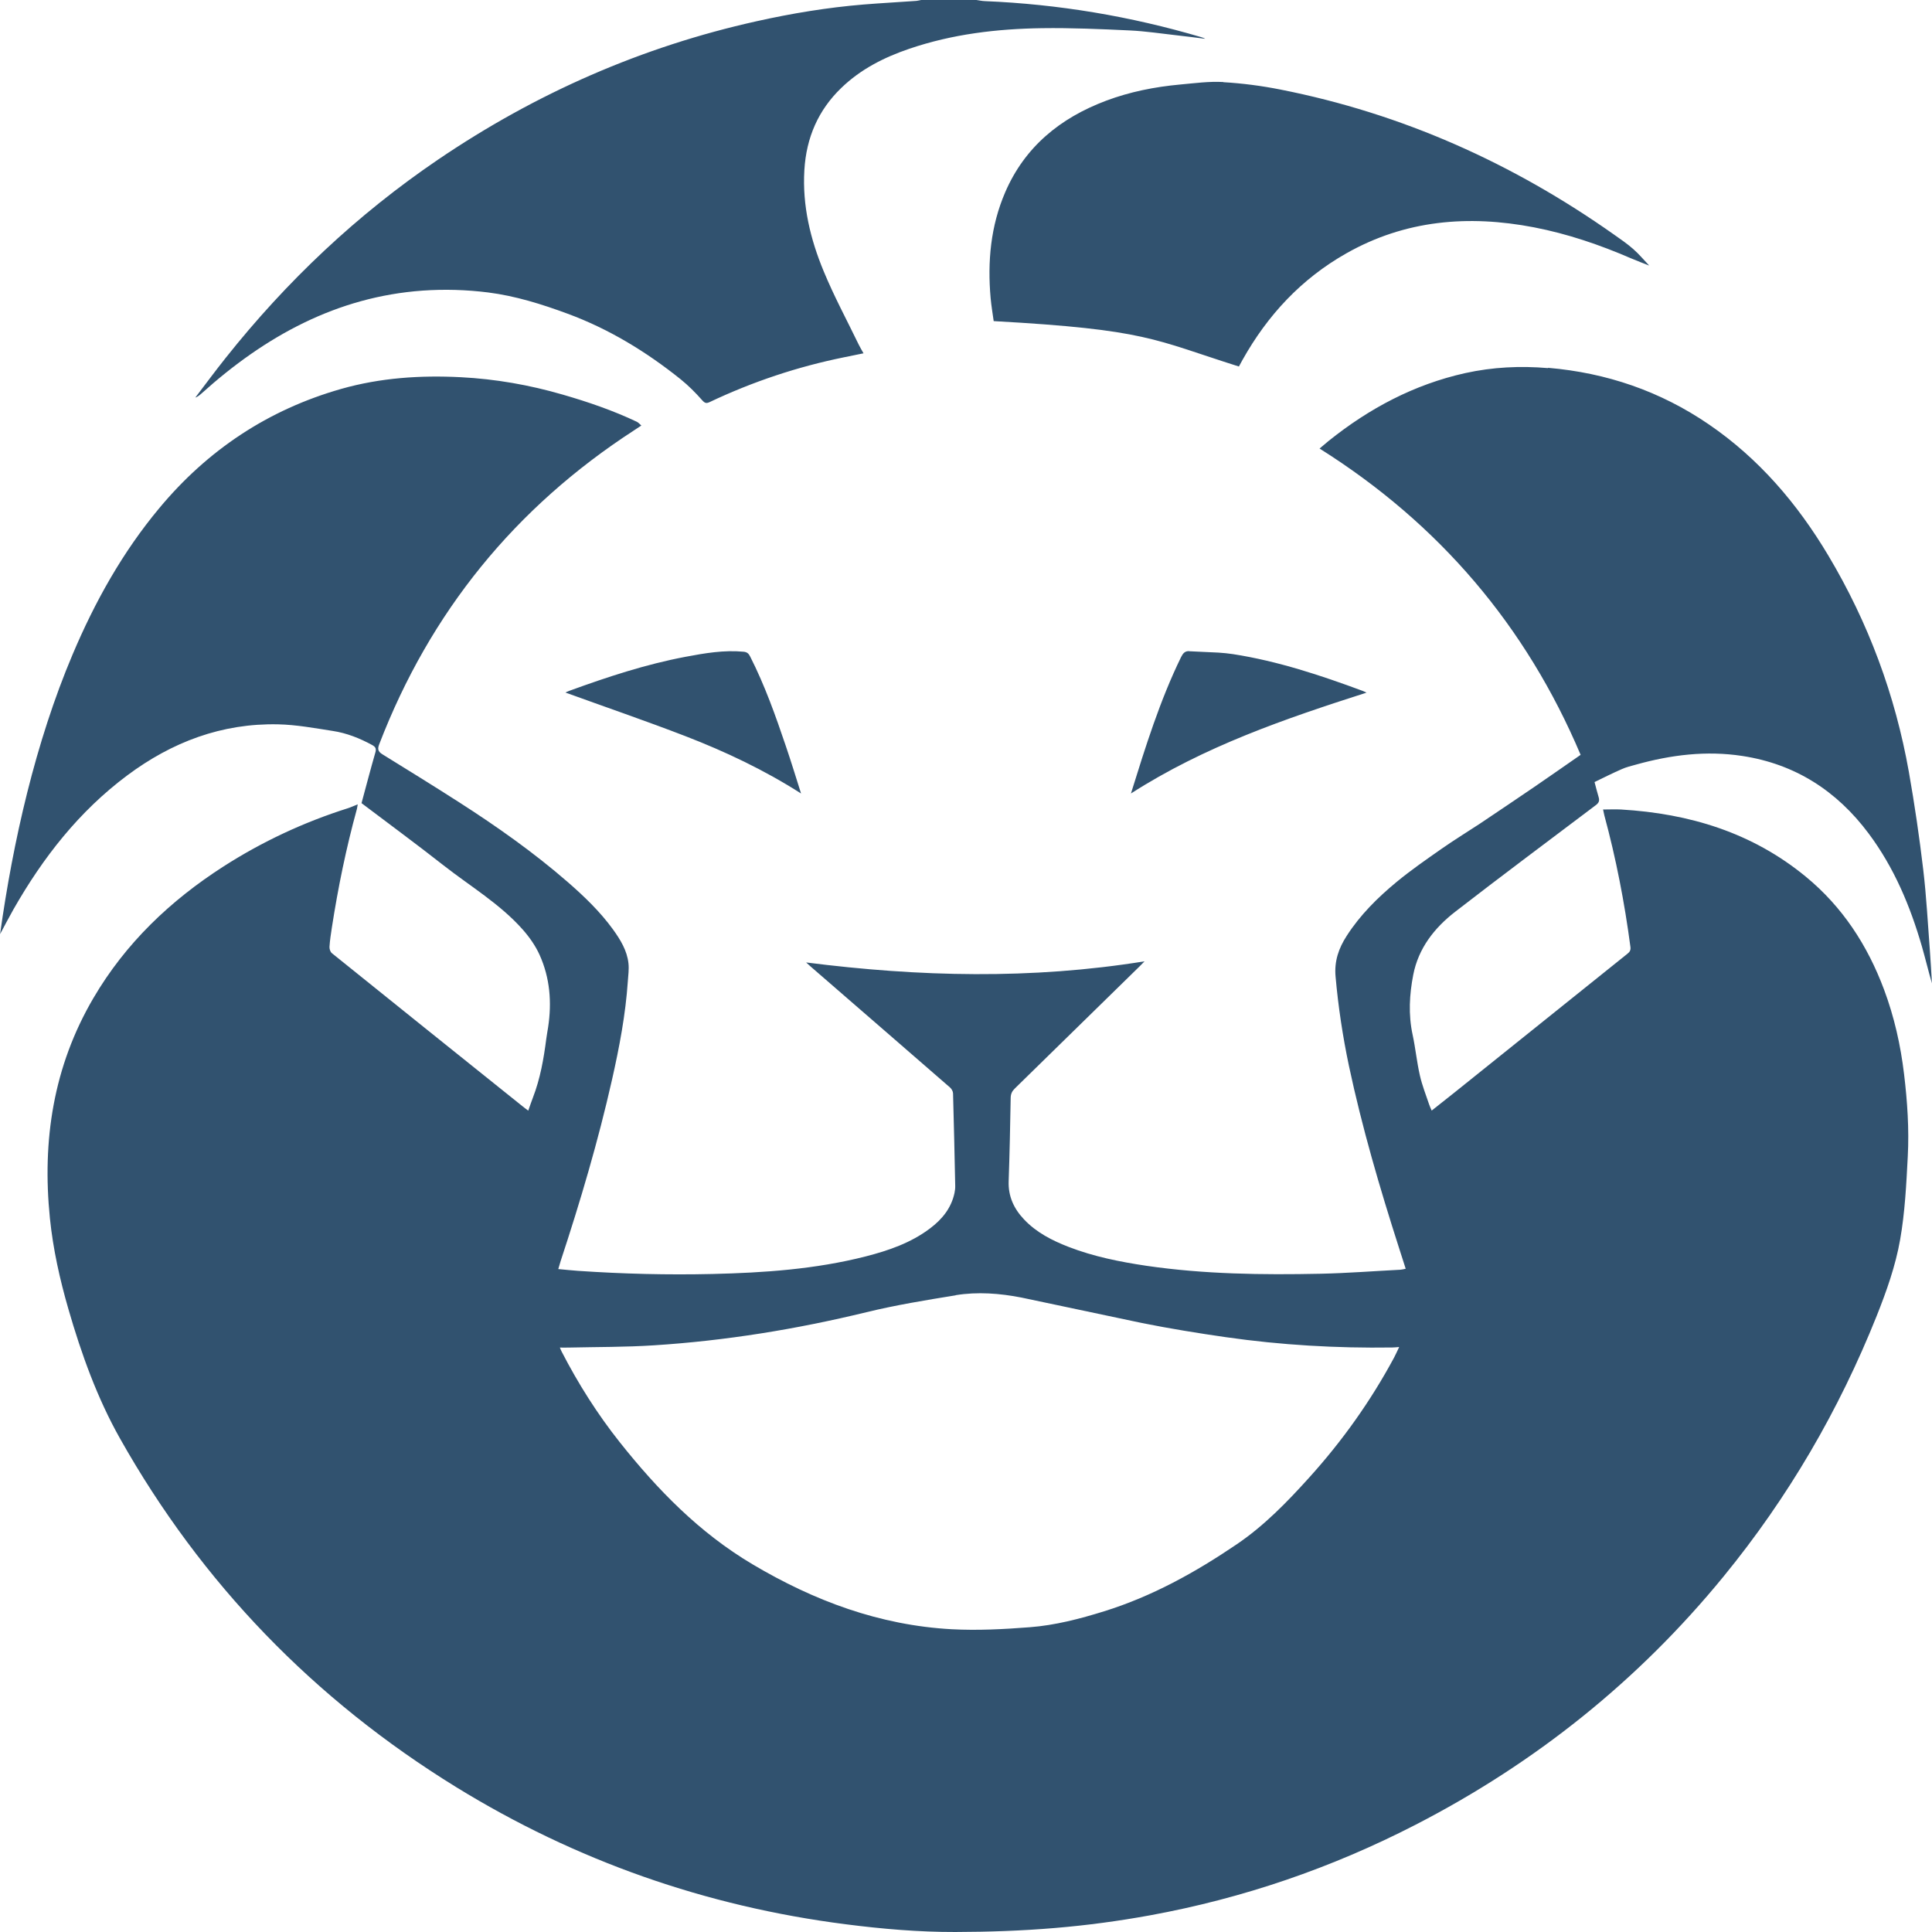 <svg height="24" viewBox="0 0 24 24" width="24" xmlns="http://www.w3.org/2000/svg"><path d="m19.23 4.569c.725.062 1.393.289 1.998.703.62.424 1.099.983 1.484 1.629.497.833.831 1.731 1.001 2.69.071.402.13.806.178 1.211.04.335.057.674.083 1.011.01.134.017.268.025.402-.044-.151-.08-.303-.123-.453-.146-.506-.347-.985-.663-1.408-.397-.532-.915-.863-1.568-.963-.448-.069-.887-.014-1.321.107-.06.017-.122.031-.179.057-.112.049-.222.104-.337.16.016.063.033.125.051.188.013.044.003.07-.034.098-.584.441-1.171.878-1.749 1.326-.258.2-.456.453-.52.782-.048.246-.062.495-.008.745.036.167.052.338.09.504.028.125.076.245.117.367.007.022.018.042.03.071.097-.077.188-.149.279-.221.717-.575 1.433-1.15 2.15-1.725.028-.022.045-.042.04-.085-.073-.553-.179-1.1-.325-1.639-.005-.02-.009-.041-.015-.07.078 0 .151-.004.223 0.0.849.05 1.631.287 2.296.835.456.375.766.853.971 1.401.127.34.206.691.249 1.051.041.341.064.682.046 1.024-.018.345-.035.693-.095 1.033-.057.325-.169.64-.292.949-.469 1.173-1.098 2.252-1.9 3.233-1.059 1.295-2.338 2.319-3.828 3.086-1.043.537-2.143.914-3.298 1.125-.389.071-.784.124-1.178.157-.412.035-.827.049-1.241.05-.455.001-.909-.038-1.361-.096-1.737-.222-3.351-.788-4.838-1.703-1.766-1.088-3.163-2.531-4.177-4.331-.284-.504-.48-1.05-.641-1.607-.107-.37-.191-.746-.23-1.129-.098-.965.042-1.885.54-2.735.399-.681.955-1.211 1.617-1.636.482-.309.998-.55 1.545-.723.038-.012.075-.03.122-.048-.004.022-.006.039-.01.056-.134.487-.235.98-.312 1.478-.012.078-.024.157-.029.235-.002.026.01.064.03.08.789.636 1.58 1.27 2.371 1.904.018.015.037.028.068.052.022-.062.039-.112.058-.162.091-.235.134-.481.166-.73.006-.049.016-.097.023-.145.047-.309.023-.612-.106-.898-.051-.113-.126-.22-.208-.313-.283-.32-.652-.538-.985-.799-.335-.263-.678-.515-1.019-.773.057-.211.112-.421.172-.63.014-.048.001-.069-.04-.092-.154-.084-.317-.149-.49-.175-.225-.035-.452-.077-.678-.082-.7-.015-1.319.22-1.874.634-.599.447-1.047 1.021-1.413 1.663-.058.102-.112.207-.167.309.16-1.149.44-2.385.9-3.472.277-.655.62-1.271 1.078-1.82.601-.722 1.351-1.222 2.26-1.481.486-.138.984-.171 1.487-.145.429.022.851.096 1.264.216.315.091.624.197.92.337.019.009.034.027.057.047-.036.024-.063.042-.089.059-1.481.96-2.536 2.26-3.167 3.9-.023.059-.016.091.039.125.319.197.638.394.953.596.47.302.926.623 1.347.989.207.18.404.369.565.591.092.128.175.262.192.422.008.073-.003.149-.008.223-.028.412-.105.817-.196 1.22-.172.763-.394 1.513-.639 2.256-.009.028-.017.057-.029.098.085.008.165.016.245.022.556.038 1.113.052 1.67.039.641-.015 1.279-.059 1.903-.218.285-.073.562-.168.8-.348.15-.113.264-.252.304-.44.006-.029.01-.059.009-.089-.008-.383-.016-.766-.027-1.15-.001-.025-.019-.057-.04-.074-.576-.502-1.154-1.001-1.731-1.502-.014-.012-.028-.025-.054-.049 1.406.179 2.797.213 4.204-.014-.026.027-.041.043-.057.058-.518.507-1.036 1.015-1.554 1.521-.035.034-.051.067-.052.117-.006.345-.013.689-.025 1.034-.007.188.064.342.19.475.154.164.35.263.556.343.311.12.635.185.964.234.718.105 1.44.114 2.163.099.332-.007.664-.033.995-.05.019-.001.037-.007.064-.012-.029-.09-.056-.175-.083-.259-.239-.745-.459-1.495-.622-2.261-.077-.366-.133-.735-.166-1.108-.018-.193.039-.354.138-.507.166-.259.384-.475.62-.67.178-.147.369-.279.559-.412.154-.108.316-.207.474-.311.227-.152.454-.305.68-.459.192-.131.382-.265.573-.397-.677-1.601-1.756-2.87-3.243-3.805.041-.034.076-.065.112-.094.506-.406 1.064-.702 1.697-.843.341-.075.683-.092 1.03-.062zm-7.359 11.522c-.371.06-.744.121-1.109.21-.868.211-1.747.354-2.638.411-.353.023-.707.02-1.061.028-.034.001-.068 0-.108 0 .007.017.014.035.023.052.205.397.443.774.721 1.124.469.59.987 1.123 1.647 1.515.768.456 1.581.759 2.477.808.322.017.647 0.0.969-.025.315-.024.622-.104.924-.198.595-.185 1.132-.483 1.644-.83.343-.232.629-.527.905-.833.411-.455.763-.95 1.053-1.489.022-.042.041-.085.063-.131-.038.003-.063.006-.088.006-.691.01-1.38-.03-2.064-.128-.349-.05-.698-.107-1.043-.176l-1.496-.316c-.269-.053-.546-.074-.818-.03zm2.902-8.001.364.017c.061.004.121.01.181.019.553.086 1.085.262 1.611.457.013.005.026.011.047.021-1.014.325-2.012.666-2.927 1.253.182-.584.36-1.156.623-1.695.023-.046.048-.076.101-.073zm-5.536.006c.045.004.065.025.083.062.181.357.315.734.443 1.113.066.194.126.39.188.586-.457-.292-.939-.52-1.436-.712-.495-.191-.998-.363-1.491-.542.007-.003.028-.014.05-.022.472-.172.949-.329 1.442-.422.238-.045.477-.086.721-.063zm2.886-8.097c.037.005.075.014.112.015.913.038 1.809.188 2.689.448.016.005.032.01.047.02-.114-.014-.228-.03-.342-.042-.199-.022-.398-.053-.597-.062-.362-.017-.725-.033-1.087-.028-.559.008-1.113.073-1.65.256-.31.106-.601.251-.845.487-.283.273-.434.613-.458 1.021-.026.441.075.857.239 1.253.129.313.29.611.437.915.016.034.036.065.059.107-.087.018-.166.034-.245.05-.576.117-1.131.302-1.667.556-.041.019-.059.014-.093-.024-.082-.093-.17-.181-.265-.258-.431-.346-.896-.628-1.406-.816-.322-.119-.648-.221-.987-.264-.271-.034-.542-.042-.814-.023-1.06.076-1.952.561-2.749 1.28-.022.019-.045.039-.075.049.125-.164.247-.329.375-.49.764-.962 1.64-1.786 2.636-2.463 1.223-.831 2.543-1.407 3.961-1.722.439-.098.882-.171 1.33-.208.219-.018.438-.029.656-.045.023-.002.045-.009.068-.013zm3.074 1.022c.237.014.475.045.707.091 1.52.3 2.893.918 4.143 1.8.083.058.167.116.242.182.072.063.134.138.198.205-.071-.028-.149-.057-.226-.09-.388-.168-.787-.304-1.205-.385-.816-.157-1.6-.091-2.331.323-.562.318-.98.771-1.289 1.322-.015.027-.03.054-.046.084-1.064-.336-1.138-.458-3.046-.564-.013-.094-.029-.189-.038-.285-.04-.452-.001-.895.182-1.318.242-.559.678-.919 1.253-1.135.296-.111.604-.172.919-.201.178-.016.358-.041.536-.031z" fill="#31526f" fill-rule="evenodd"/></svg>